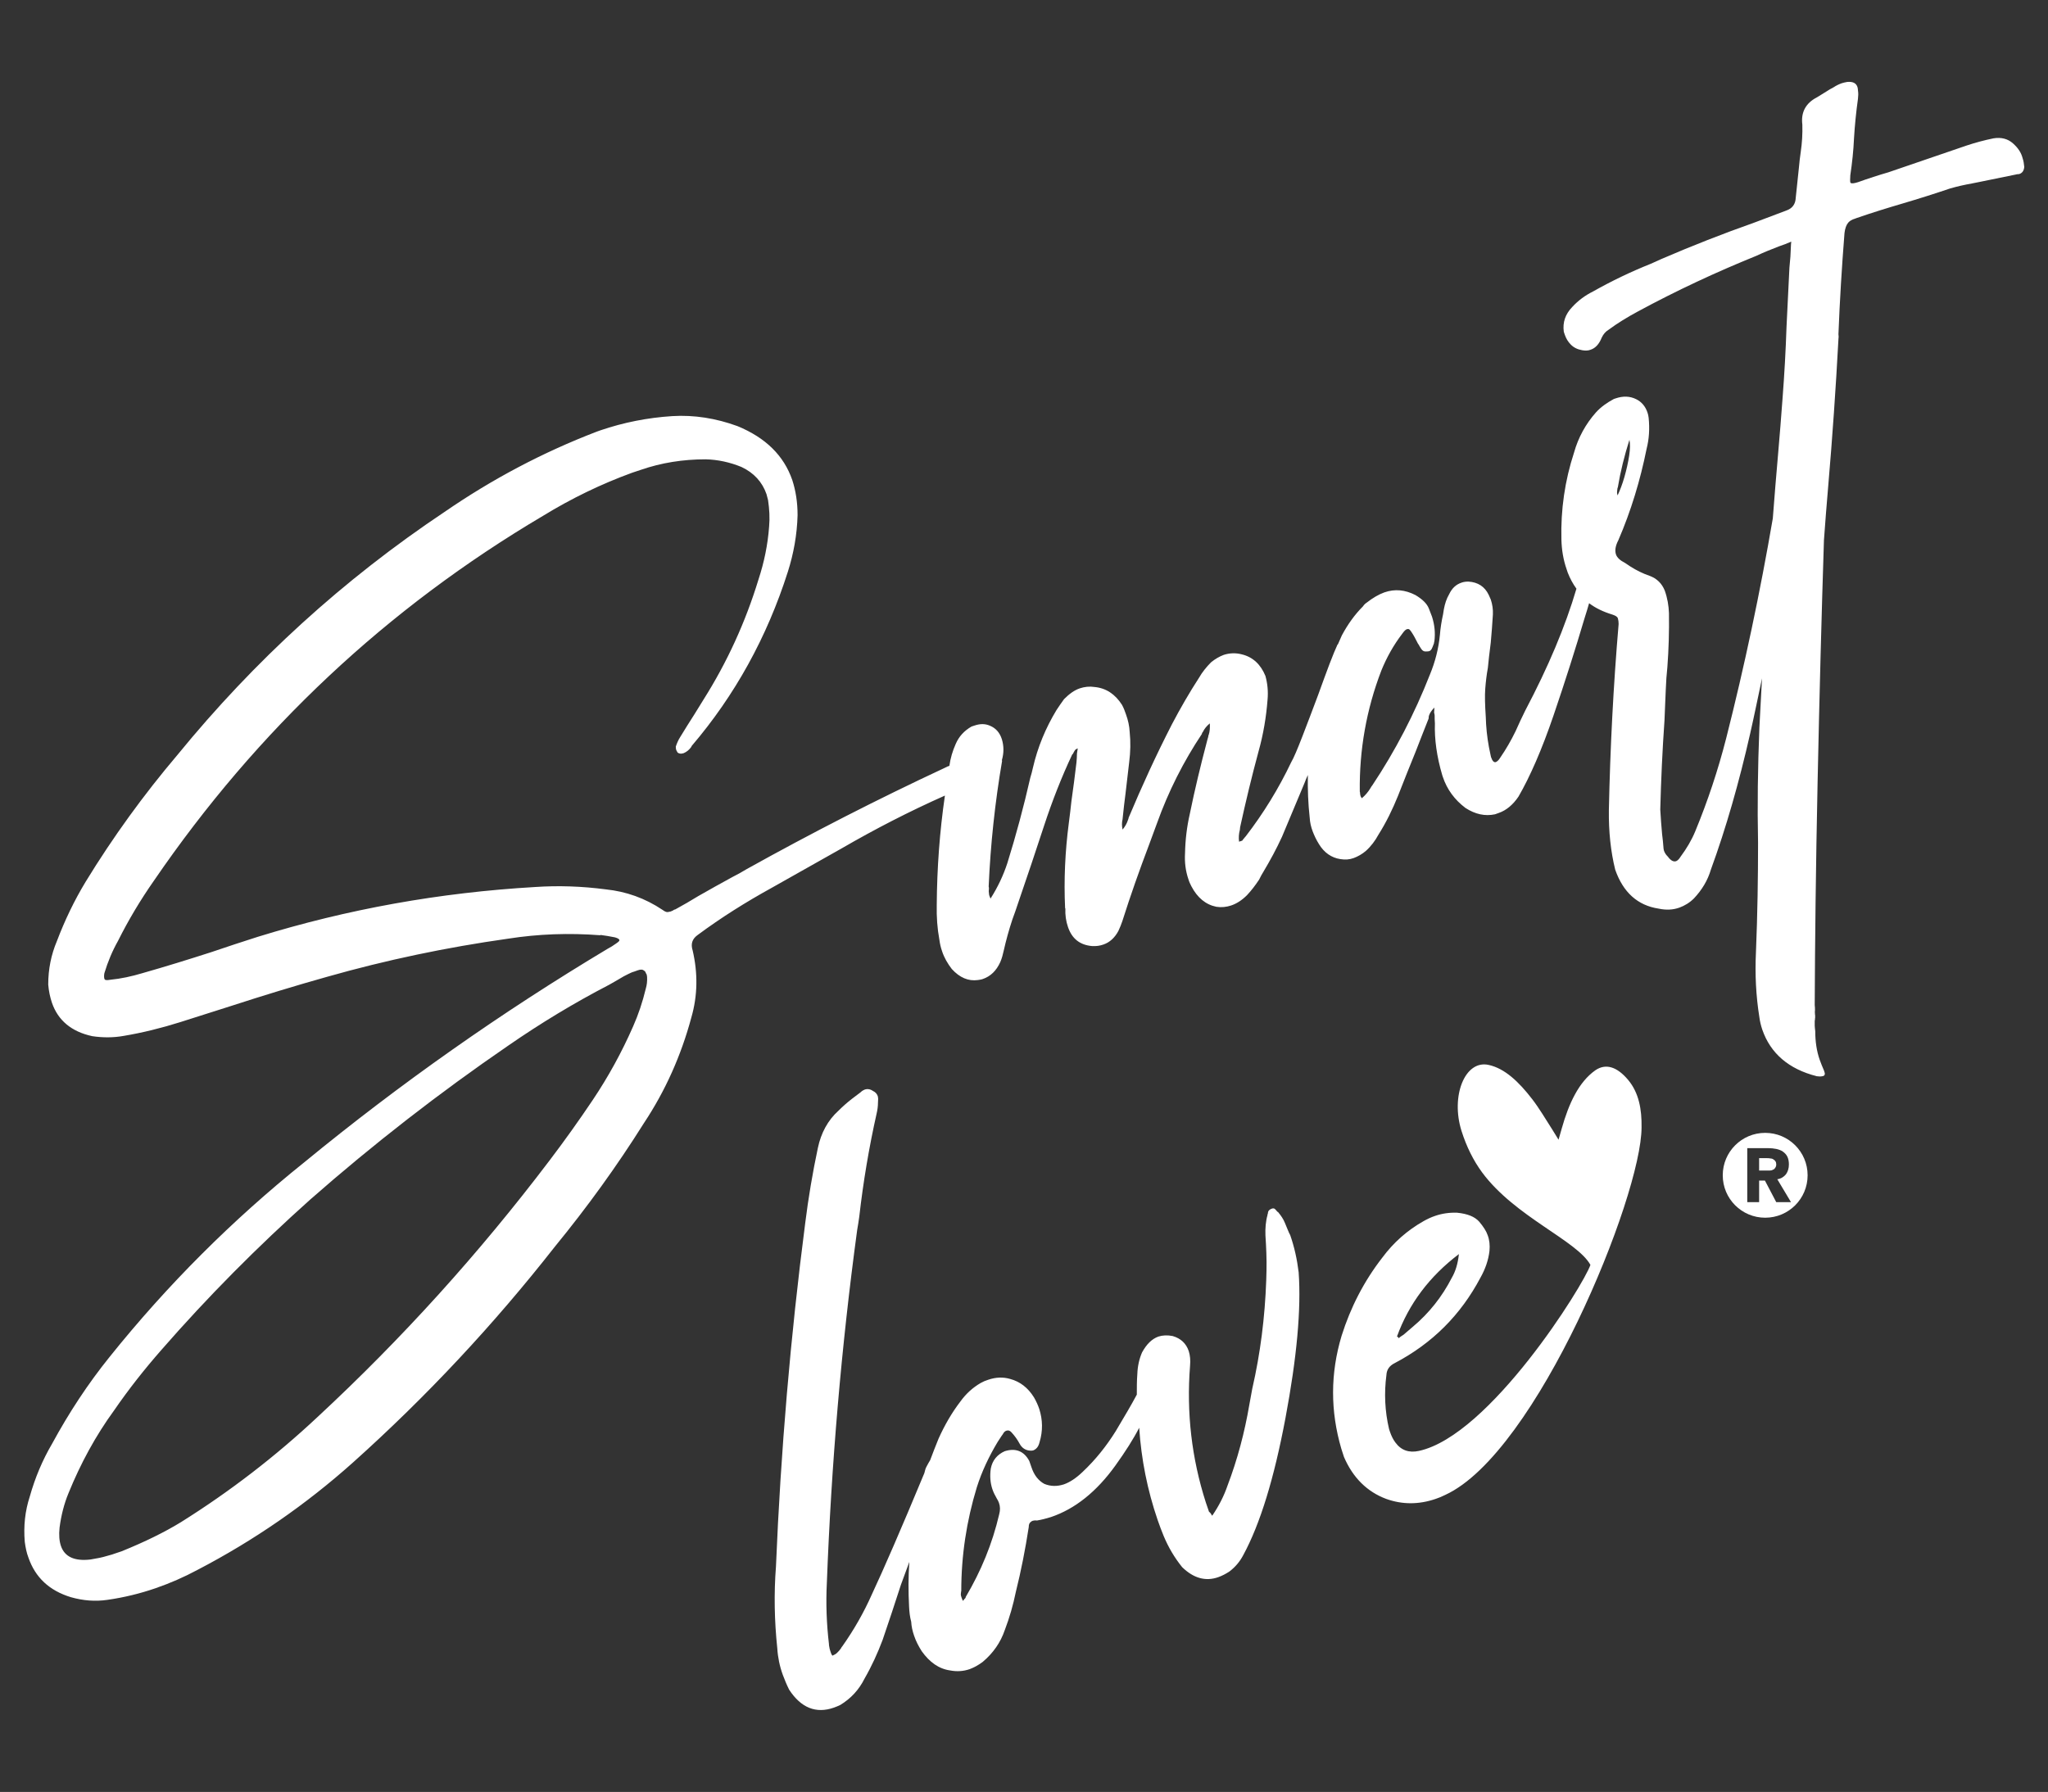 <?xml version="1.0" encoding="utf-8"?>
<!-- Generator: Adobe Illustrator 23.1.1, SVG Export Plug-In . SVG Version: 6.00 Build 0)  -->
<svg version="1.1" id="Layer_1" xmlns="http://www.w3.org/2000/svg" xmlns:xlink="http://www.w3.org/1999/xlink" x="0px" y="0px"
	 viewBox="0 0 777 680" style="enable-background:new 0 0 777 680;" xml:space="preserve">
<rect x="0" y="0" width="777" height="680" fill="#333333" stroke="none"/>
<style type="text/css">
	.st0{fill:#FFFFFF;}
</style>
<path class="st0" d="M617.7,409.8c-4.2-5-8.5-6.4-12.5-3.6c-6.2,4.4-10,12.5-12.7,22.1c-0.4,1.3-0.7,2.5-1.2,4.2
	c-1-1.6-1.7-2.8-2.4-3.9c-2.5-3.9-4.9-8-7.6-11.5c-5-6.5-10.4-11.7-16.6-13c-8.9-1.9-14.4,11.8-10.2,25.1c1.9,6,4.5,11.2,7.8,15.7
	c12.5,16.9,35.9,25.8,41.1,35.1c-2.6,7.7-38.2,64.8-65.1,70.6c-3.7,0.8-6.7-0.2-8.9-3.2c-0.9-1.2-1.5-2.5-2-3.9l-0.4-1.2
	c-1.6-6.8-1.9-13.7-1-20.5c0.1-2,1.1-3.5,3.1-4.5c14.3-7.5,25.1-18.3,32.6-32.5c1.8-3.2,3-6.6,3.4-10.1c0.2-2.2,0-4.2-0.7-6
	c-0.5-1.5-1.6-3.2-3.2-5.1c-1.7-1.9-4.4-3-8.4-3.4c-2.9-0.1-5.7,0.3-8.3,1.2c-1.5,0.5-3,1.2-4.4,2c-6.2,3.5-11.4,8.1-15.7,13.9
	c-6.9,8.9-12,18.8-15.4,29.6c-4.3,14.3-4.3,28.6-0.1,42.9l1,3.1c3.4,7.9,8.8,13.2,16,15.9c6.1,2.2,12.4,2.2,18.8,0
	c1.2-0.4,2.4-0.9,3.6-1.5c34.7-15.9,74.5-113.3,74.5-139.5C622.9,421,621.8,414.7,617.7,409.8 M553.5,475.9c-0.4,3.7-1.3,6.6-2.7,9
	c-3.7,7.2-8.6,13.4-14.8,18.6l-3.5,3c-0.6,0.4-1.3,0.8-1.8,1.3c-0.2-0.2-0.4-0.4-0.4-0.5l-0.3-0.1
	C534.5,494.8,542.3,484.4,553.5,475.9 M763.7,54.4c-1.9-1.7-4.4-2.4-7.4-1.9c-3.4,0.7-6.8,1.6-10.1,2.7l-29.8,10.2
	c-3.8,1.1-7.5,2.3-11.4,3.7c-1.5,0.5-2.5,0.6-2.9,0.3l-0.1-0.2c-0.1-0.4-0.1-1.3,0-2.7c0.7-4.7,1.2-9.4,1.4-14c0.3-5,0.8-10,1.5-15
	c0.1-1,0.2-2,0-3.2c0-0.5-0.1-0.9-0.2-1.3c-0.5-1.5-1.8-2.1-3.9-1.9c-0.7,0.1-1.4,0.3-2.1,0.5c-1.1,0.4-2.1,0.9-3,1.5
	c-1,0.5-2,1.1-2.9,1.7l-3.4,2.1c-4.3,2.2-6.2,5.7-5.6,10.4c0.1,3.5-0.1,6.9-0.6,10.3c-0.3,1.9-0.5,3.9-0.7,6l-1.2,11.4
	c-0.1,2.5-1.3,4.1-3.6,4.9l-12.2,4.6c-11.9,4.2-23.6,8.8-35.2,13.8l-4,1.8c-7.5,3-14.8,6.5-21.9,10.5c-3,1.5-5.6,3.4-7.9,5.9
	c-2.6,2.7-3.7,5.8-3.2,9.4l0.4,1.2c0.5,1.4,1.2,2.6,2.3,3.7c1.1,1.1,2.5,1.8,4.3,2.1c1.2,0.2,2.2,0.2,3.2-0.2
	c1.8-0.6,3.2-2.1,4.2-4.6c0.6-1.3,1.5-2.3,2.5-2.9c3.5-2.6,7.3-4.9,11.2-7c14.6-7.9,29.6-14.9,44.9-21.1c2.8-1.3,5.7-2.5,8.6-3.6
	c1.5-0.5,3.1-1.1,4.7-1.8l-0.1,1c-0.1,3.3-0.3,6.2-0.6,8.9l-1.1,22.4c-0.3,9-0.8,18-1.5,27.1c-0.5,7.1-1.1,14.1-1.7,21.2
	c-0.7,8.1-1.4,16.3-2,24.4c-4.8,28-10.7,55.9-17.7,83.5c-3.1,12.1-7,23.8-11.7,35.2c-1.4,3.4-3.3,6.6-5.6,9.7
	c-0.6,1-1.2,1.5-1.7,1.7c-1,0.3-2-0.2-3.1-1.7c-0.7-0.7-1.2-1.4-1.5-2.3c-0.1-0.4-0.2-0.9-0.2-1.3c-0.1-1.6-0.3-3.3-0.5-4.9
	c-0.3-3.1-0.5-6.2-0.7-9.4c0.3-11.3,0.8-22.5,1.6-33.8c0.2-4,0.3-8,0.5-11.9c0.1-2.8,0.3-5.6,0.6-8.4c0.5-6.7,0.7-13.5,0.6-20.4
	c-0.1-2.9-0.6-5.8-1.6-8.6c-1.1-2.7-3-4.6-5.8-5.6c-2.6-0.9-5-2.1-7.2-3.5c-0.6-0.4-1.3-0.9-2.1-1.4c-1.8-0.9-3-2-3.4-3.2
	c-0.5-1.5-0.2-3.3,0.9-5.4c4.8-11.1,8.3-22.7,10.7-34.6c1-3.9,1.2-7.8,0.8-11.8c-0.1-0.7-0.2-1.4-0.4-1.9c-0.8-2.5-2.3-4.2-4.3-5.2
	c-2.4-1.2-5-1.3-7.9-0.3l-0.6,0.2c-2.6,1.4-4.9,3-6.8,5.1c-3.9,4.4-6.7,9.5-8.3,15.2c-3.5,10.7-5.1,21.7-4.8,33.1
	c0.1,3.8,0.7,7.6,2,11.3l0.4,1.2c0.9,2.3,2,4.3,3.3,6.1c-4.2,14.3-10.7,29.7-19.4,46.2c-1.3,2.6-2.5,5.2-3.7,7.9
	c-1.7,3.5-3.6,6.8-5.8,10c-0.6,1-1.2,1.5-1.7,1.7c-0.7,0.2-1.3-0.4-1.8-1.9l-0.1-0.4l-0.7-3.4c-0.7-3.8-1.1-7.6-1.2-11.5
	c-0.3-4.5-0.4-8-0.2-10.6c0.2-2.6,0.5-5.3,1-8c0.2-2.4,0.6-5.6,1.1-9.6c0.3-3.5,0.6-7,0.8-10.6c0.1-2-0.2-3.9-0.8-5.7l-0.8-1.8
	c-1.5-3.1-4.1-4.8-7.7-5c-0.9,0-1.8,0.1-2.6,0.4c-2.1,0.7-3.6,2.1-4.7,4.4c-1,1.7-1.6,3.6-2,5.7l-0.3,1.9c-0.6,2.7-1,5.3-1.2,7.8
	c-0.5,5.2-1.8,10.3-3.8,15.1c-5.8,14.8-13.1,28.9-21.9,42.1c-0.2,0.2-0.4,0.5-0.6,0.9c-0.9,1.5-2,2.8-3.3,3.9
	c-0.2-0.2-0.4-0.5-0.5-0.8l-0.1-0.4c-0.1-0.3-0.1-0.6-0.1-0.9l-0.1-0.4c-0.2-15.8,2.5-31.2,8.2-46c2-4.9,4.6-9.6,7.9-13.9
	c0.7-1,1.3-1.6,1.7-1.7c0.1-0.1,0.3-0.1,0.7-0.1c0.3,0,0.8,0.6,1.6,1.9c0.7,1.1,1.3,2.4,2,3.7c0.2,0.2,0.4,0.5,0.5,0.8
	c0.4,0.6,0.7,1.2,1.1,1.6c0.4,0.4,0.9,0.6,1.7,0.5c0.3,0,0.6,0,0.9-0.1c0.4-0.1,0.7-0.4,1-0.9c0.2-0.5,0.5-1,0.7-1.7
	c0.1-0.2,0.2-0.4,0.2-0.8c0-0.1,0-0.2,0.1-0.3c0.4-3.2,0.1-6.3-0.9-9.4c-0.1-0.3-0.5-1.3-1.2-3.1c-0.7-1.8-2.4-3.5-5.1-5.1
	c-3.9-2-7.8-2.4-11.8-1c-2.2,0.8-4.4,2.1-6.7,3.9c-0.5,0.3-1,0.8-1.4,1.4c-3.2,3.2-5.8,6.9-8,11c-0.5,1.1-1,2.3-1.5,3.4
	c-0.1,0.1-0.2,0.1-0.2,0.2c-0.7,1.5-1.7,3.9-3,7.3c-1.3,3.4-2.7,7.3-4.3,11.7c-2.1,5.6-4.1,10.9-6,15.8c-1.9,4.9-3.3,8.2-4.2,9.7
	c-4.8,10.1-10.6,19.5-17.3,28.2c-0.2,0.2-0.4,0.4-0.5,0.6c-0.2,0.2-0.5,0.5-0.8,1l-1.2,0.4c-0.2-1.5-0.1-3,0.3-4.5l0.1-1
	c2.1-9.6,4.4-19.2,7-28.8c1.8-6.4,2.9-13,3.4-19.5c0.3-3.2,0-6.2-0.8-9.1c-1.8-4.4-4.8-7.2-9-8.2c-2.3-0.6-4.6-0.5-6.8,0.2
	c-1.6,0.6-3.2,1.5-4.8,2.8c-1.8,1.8-3.4,3.8-4.6,5.9c-3.7,5.7-7.1,11.6-10.3,17.7c-6,11.7-11.4,23.5-16.4,35.4c0,0.3-0.2,0.7-0.3,1
	c-0.4,1.2-1,2.3-2,3.5c-0.3-1.4-0.3-2.7,0-3.9l0.1-1c0.3-2.8,0.6-5.7,1-8.6l1.4-12c0.5-3.9,0.6-7.7,0.2-11.5
	c-0.1-2.2-0.6-4.5-1.4-6.7c-0.4-1.2-0.9-2.5-1.5-3.6c-2.6-4.1-6.1-6.4-10.4-6.8c-1.9-0.3-3.8-0.1-5.6,0.5c-2.1,0.7-4,2.1-6,4.1
	c-1,1.4-2,2.8-2.9,4.2c-4.1,6.8-7.1,14-8.9,21.8c-0.3,1.3-0.6,2.6-1,3.8c-2.5,11-5.4,21.8-8.7,32.4c-1.5,4.6-3.6,9.1-6.4,13.5
	l-0.4-1c-0.1-0.3-0.2-0.6-0.2-1.1c-0.1-0.4-0.1-1,0-1.6c0-0.3,0-0.6-0.1-0.9c0.7-16,2.4-31.9,5.1-47.7l-0.1-0.2c0.8-2.7,0.8-5.4,0-8
	c-0.8-2.5-2.3-4.2-4.5-5.1c-1.8-0.8-3.7-0.8-5.8-0.1l-1.2,0.4c-2.8,1.6-4.8,3.8-6,6.6c-1.2,2.7-2,5.4-2.4,8.3
	c-0.5,0.2-1.1,0.4-1.6,0.7l-0.2,0.1c-25.5,11.9-50.5,24.7-75.1,38.4c-1.8,1.1-3.6,2.1-5.4,3c-4.4,2.4-8.7,4.8-12.9,7.2
	c-2.9,1.8-5.9,3.5-8.8,5.1l-0.4,0.1c-0.4,0.3-0.8,0.5-1.4,0.7c-0.1,0-0.5,0.1-1,0.2c-0.5,0.1-1.2-0.2-2-0.8
	c-6.7-4.5-13.9-7-21.5-7.8c-9.1-1.2-18.1-1.5-26.9-0.9c-36.2,2.1-71.2,8.4-105.2,18.9c-5.9,1.9-11.8,3.8-17.6,5.8
	c-8.7,2.8-17.4,5.5-26.2,8c-4,1.2-8.1,2.1-12.2,2.5c-1.2,0.2-1.9,0.2-2.1-0.2l-0.1-0.2c-0.1-0.4-0.2-1.1,0-2.1
	c1.3-4.3,3-8.4,5.2-12.3c4-8,8.5-15.5,13.6-22.8c39.2-57.3,88.5-103.5,147.7-138.5c10.6-6.5,21.9-12,33.7-16.3l3.3-1.1
	c7.8-2.7,16-4,24.6-4c4.6,0.1,9.2,1.1,13.6,2.9c4.7,2.2,7.9,5.7,9.5,10.3c0.2,0.7,0.4,1.5,0.6,2.3c0.5,3.4,0.7,6.7,0.4,10
	c-0.5,6.9-1.9,13.6-4,20c-5,16.4-12,31.6-20.9,45.7c-1.1,1.8-2.2,3.6-3.4,5.5c-1.9,2.9-3.7,5.9-5.5,8.8c-0.7,1.1-1.2,2.3-1.6,3.5
	c0,0.3,0,0.7,0.1,1.1c0.1,0.4,0.4,0.8,0.6,1.2c0.6,0.4,1.2,0.5,1.9,0.3l0.4-0.1c1.2-0.5,2.1-1.3,2.9-2.4l0.1-0.3
	c16.4-19.2,28.6-41.3,36.5-66.1c2.2-6.9,3.5-14.1,3.7-21.5c0-4.9-0.7-9.3-2-13.3c-3.2-9.3-10.1-16.1-20.8-20.5
	c-8.2-3-16.5-4.3-24.7-3.8c-9.4,0.6-18.5,2.4-27.3,5.4l-1.4,0.5c-20.6,7.9-39.8,18.1-57.8,30.5c-38.3,25.6-72,56.3-101.3,92.2
	c-12.8,15.1-24.4,31.1-34.8,48.1c-4.3,7.1-7.9,14.6-10.9,22.5c-2.2,5.2-3.3,10.7-3.3,16.5c0.2,2.5,0.7,4.8,1.4,6.9
	c2.3,6.7,7.4,11,15.3,12.7c4,0.6,8,0.6,11.9-0.1c7.2-1.2,14.4-3,21.4-5.2l19.5-6.2c12-3.9,24.1-7.6,36.2-11
	c22.5-6.4,45.4-11.2,68.8-14.5c11.5-1.8,23.1-2.2,34.9-1.3l0.2-0.1c1.6,0.2,3.4,0.5,5.4,0.9c1,0.3,1.6,0.6,1.7,1
	c0.1,0.3-0.3,0.7-1.2,1.3c-1.1,0.8-2.2,1.5-3.2,2c-40.4,24.2-78.8,51.2-115.2,81.1c-27.3,21.9-51.9,46.5-73.8,73.8
	c-8.3,10.3-15.5,21.3-21.8,32.9c-3.7,6.3-6.5,13-8.5,20.1c-1.8,5.5-2.4,11.2-1.9,17.2c0.3,2.2,0.7,4.2,1.4,6
	c2.6,7.5,7.9,12.5,16.1,15c4.6,1.3,9.2,1.7,13.9,1c6.3-0.9,12.4-2.4,18.2-4.4c5.5-1.9,10.8-4.2,16-7c21.3-11.1,41-24.7,58.9-40.7
	c27.9-25,53.4-52.3,76.6-81.9c12.2-14.9,23.5-30.5,33.8-46.9c8.1-12.2,14.1-25.6,18-40.1c2.4-8.3,2.5-16.8,0.5-25.4
	c-0.8-2.5-0.2-4.4,1.9-5.9c8.9-6.6,18.3-12.5,28.1-17.9l26.6-15c12.6-7.3,25.6-14,39.1-20c-2,13.7-3,27.5-3.1,41.5
	c-0.1,4.5,0.2,8.9,1,13.2c0.2,1.5,0.5,2.9,1,4.3c0.8,2.5,2.1,4.7,3.7,6.8c3,3.3,6.3,4.7,9.9,4.2c0.7-0.1,1.4-0.2,1.9-0.4
	c2.9-1,5.1-3.1,6.6-6.4c0.6-1.4,1-2.9,1.3-4.3c0.9-4,2-8,3.3-11.9c0.8-2.1,1.5-4.2,2.2-6.3c3.4-9.9,6.7-19.7,9.9-29.5
	c3-9.1,6.5-18.1,10.6-26.8c0.1,0,0.2-0.2,0.3-0.3c0.2-0.4,0.4-0.8,0.6-1.1c0.2-0.4,0.6-0.7,1.2-0.9l-0.3,1.9c0,1.2-0.1,2.4-0.2,3.5
	c-0.6,5-1.2,9.8-1.9,14.6c-0.3,2.7-0.6,5.5-1,8.4c-1.4,10.7-1.9,21.5-1.4,32.2l0.1,0.2c-0.1,2.3,0.2,4.7,1,7
	c1.5,4.4,4.5,6.8,9.1,7.2c1.6,0.1,3-0.1,4.4-0.6c2.3-0.8,4.2-2.5,5.6-5.1c0.6-1.3,1.1-2.5,1.5-3.7c3.1-9.8,6.5-19.4,10.1-28.9
	l3.1-8.4c4.3-12,10-23.3,17-33.8c0-0.3,0.2-0.6,0.4-0.8c0.5-1.1,1.4-2.2,2.6-3.2c0.1,1.6,0,3.1-0.4,4.3c-0.1,0.2-0.2,0.4-0.2,0.8
	c-0.2,0.7-0.4,1.3-0.5,1.8c-2.4,9.1-4.6,18.2-6.5,27.5c-1.1,4.8-1.7,9.8-1.8,14.9c-0.2,3.4,0.2,6.7,1.3,9.9c0.3,1,0.7,1.8,1.1,2.6
	c2.3,4.4,5.5,7,9.5,7.8c1.9,0.3,3.8,0.1,5.6-0.5c2.1-0.7,4.1-2,6-3.9c1.7-1.8,3.2-3.8,4.6-5.9c0.5-1.1,1.1-2.1,1.7-3.1
	c2.5-4.2,4.9-8.6,7-13.2c1.4-3.4,4.3-10.2,8.5-20.3c0.4-1,0.8-2.1,1.3-3.1c-0.1,5.4,0.1,10.8,0.7,16.2c0.1,1.8,0.5,3.5,1.1,5.1
	c0.6,1.6,1.4,3.3,2.4,4.9c2,3.3,4.8,5.2,8.1,5.7c1.8,0.3,3.5,0.2,5.1-0.4c1.6-0.6,3.2-1.5,4.6-2.7c1.9-1.7,3.5-3.8,4.8-6.2
	c2.9-4.6,5.3-9.5,7.4-14.7c2.2-5.6,4.4-11.2,6.7-16.8c1.6-4.2,3.3-8.4,4.9-12.5l0.1-1c0.3-1,1-2.1,2.1-3.2c0,0.8-0.1,1.4-0.1,1.9
	c0.1,0.4,0.2,0.8,0.2,1.1c0,0.9,0,1.9,0.1,3c-0.2,6,0.7,12.6,2.8,19.7l0.2,0.6c1.6,4.8,4.5,8.7,8.6,11.8c3.7,2.4,7.4,3.2,11.2,2.4
	l1.4-0.5c2.9-1,5.4-3.1,7.5-6.2c4.4-7.6,8.9-17.9,13.3-30.8s8.3-25.2,11.8-37c0.6-1.9,1.2-3.8,1.7-5.6c2.5,1.9,5.5,3.3,8.8,4.3
	c1.2,0.4,1.9,0.8,2.1,1.4l0.1,0.4c0.1,0.4,0.2,1,0.2,1.8c-2,23.5-3.2,47-3.7,70.6c-0.1,8.2,0.7,15.7,2.4,22.6
	c3,8.6,8.5,13.6,16.5,14.8c2.8,0.6,5.4,0.5,7.9-0.4c1.9-0.7,3.8-1.8,5.5-3.5c3-3.2,5.2-6.8,6.4-10.9c5.8-15.9,10.7-33.1,14.9-51.6
	c1.6-7,3-14,4.5-21c-0.3,6.2-0.7,12.5-1,18.8c-0.6,15.2-0.8,29.7-0.5,43.6c0,13.1-0.2,27-0.8,41.6c-0.4,8.2,0,16.5,1.3,24.6
	c0.2,1.6,0.6,3.2,1.1,4.7c3.1,9,10,15,20.7,17.7c0.3,0,0.7,0.1,1.2,0.1c0.5,0,0.9-0.1,1.3-0.2c0.5-0.2,0.7-0.7,0.4-1.5l-0.2-0.6
	c-0.6-1.3-1.1-2.7-1.6-4c-1.2-3.4-1.7-7.1-1.7-10.9c-0.1-0.9-0.2-1.6-0.2-2.1c0-0.5,0-1,0-1.4c0-0.4,0-0.7,0.1-0.8
	c0-0.2,0-0.3,0-0.4c0-0.1,0-0.2,0.1-0.4l-0.1-0.2l0.1-0.3c0-0.1-0.1-0.4-0.1-0.8c0-0.4-0.1-0.9,0-1.5c0-0.6,0-1.3-0.1-2
	c0.1-23.6,0.4-51.9,1.1-85c0.7-33.1,1.5-63.5,2.4-91.4c0.5-6.8,1-13.5,1.6-20.3c1.6-18.6,2.9-37.3,3.9-56c0.1-0.6,0.1-1.3,0-1.9
	c0.5-12.9,1.3-25.7,2.3-38.4c0.2-1.7,0.7-3.1,1.4-3.9c0.5-0.6,1.4-1.2,2.5-1.5l0.8-0.3c5.8-2,11.6-3.8,17.4-5.5
	c6.1-1.8,12.1-3.7,18-5.7c2.8-0.8,5.5-1.4,8.3-1.9l3-0.6l13.7-2.8l0.4-0.1c0.3,0,0.6,0,0.9-0.1c1.1-0.4,1.7-1.3,1.8-2.7
	c-0.1-1.2-0.3-2.3-0.6-3.2C766.8,57.8,765.6,56.1,763.7,54.4 M613.5,186.7c0-0.3,0.1-0.6,0.1-1c0-0.3,0.1-0.6,0.2-0.8
	c1-6,2.5-12,4.4-18c0.3,1.4,0.3,3.4-0.1,6c-0.4,2.6-1,5.3-1.8,8.1c-0.8,2.8-1.7,5.1-2.6,7l-0.1-0.4
	C613.5,187.3,613.5,187,613.5,186.7 M245.5,370.7c0.1,1.6-0.1,3.2-0.5,4.5c-1.2,5-2.8,9.8-4.8,14.3c-4.3,9.8-9.4,19.1-15.3,27.9
	c-5.3,7.9-10.8,15.6-16.5,23.1c-26.6,35.1-55.9,67.5-87.9,97.2c-16,15-33.3,28.3-51.8,39.9c-6.2,3.8-13.7,7.5-22.6,11.1l-2.1,0.7
	c-0.8,0.3-2,0.7-3.6,1.1c-1.6,0.5-3.6,0.9-6.1,1.3c-6,0.7-9.8-1-11.2-5.2c-0.6-1.8-0.8-4.1-0.5-6.9c0.6-4.6,1.7-9,3.4-13.1
	c4.6-11.3,10.3-21.8,17.3-31.4c5.5-8,11.5-15.6,17.9-22.9c17.7-20.3,36.6-39.3,56.5-57.1c23.9-21,49-40.5,75.1-58.4
	c12.3-8.5,25-16.2,38.3-23.1c1.3-0.7,2.6-1.5,4-2.3c1-0.6,2-1.2,3.1-1.7c0.8-0.4,1.6-0.8,2.4-1l1.4-0.5c1.1-0.4,1.9-0.3,2.3,0.1
	c0.4,0.2,0.6,0.5,0.8,1.1C245.4,369.7,245.4,370.1,245.5,370.7 M487.5,464.1c-0.6-1.5-1.5-2.8-2.5-4c0-0.1-0.2-0.2-0.4-0.3
	c-0.3-0.4-0.6-0.7-0.9-1c-0.3-0.3-0.8-0.3-1.3-0.1c-0.5,0.2-0.9,0.5-1.1,0.8s-0.3,0.8-0.3,1.2c-0.1,0-0.2,0.1-0.1,0.3
	c-0.7,2.5-0.9,5.1-0.8,7.8c0.3,4.5,0.5,9,0.4,13.4l-0.1,3.7c-0.5,13.9-2.2,27.6-5.3,41.1L474,533c-1.8,10.6-4.5,20.8-8.3,30.8
	c-1.3,3.8-3.2,7.6-5.8,11.4c-0.3-0.4-0.4-0.6-0.5-0.8c-0.3-0.4-0.5-0.6-0.7-0.7l-1.2-3.5c-5.4-16.8-7.4-34.1-6-51.9
	c0.2-2.2,0-4-0.5-5.6c-1-2.9-3-4.8-6.1-5.7c-2-0.4-3.8-0.3-5.4,0.2c-2.5,0.9-4.5,2.9-6.2,6c-1.1,2.5-1.7,5.3-1.8,8.2
	c-0.2,2.6-0.2,5.2-0.2,7.9c-0.1,0.1-0.2,0.2-0.2,0.3c-1.8,3.4-4.4,7.8-7.8,13.5c-3.5,5.6-7.6,10.8-12.6,15.5
	c-2.4,2.3-4.8,3.9-7.1,4.7c-2.5,0.8-5,0.8-7.4-0.2c-2.2-1.2-3.9-3.3-4.9-6.4l-0.8-2.3c-2-3.7-5.1-5-9.3-3.7
	c-2.9,1.3-4.7,3.5-5.3,6.6c-0.4,2.8-0.2,5.4,0.6,7.8c0.4,1.2,1,2.4,1.7,3.6c0.3,0.5,0.6,1,0.8,1.6c0.5,1.4,0.5,2.8,0.1,4.3
	c-2.6,11.2-6.9,21.6-12.7,31.4c0,0.3-0.2,0.6-0.6,0.9c-0.1,0.2-0.2,0.4-0.5,0.6l-0.4-1c-0.1-0.3-0.2-0.6-0.3-0.9
	c-0.1-0.3-0.1-0.8,0-1.3c0-0.1,0-0.3,0.1-0.5c0-13.5,2-26.6,5.9-39.4c1.9-6,4.6-11.7,7.9-17.2l1.5-2.3c0.3-0.4,0.6-0.8,0.8-1.2
	c0.3-0.4,0.7-0.7,1.1-0.8c0.7-0.2,1.3,0,1.9,0.7c1.2,1.3,2.2,2.7,3,4.2c0.9,1.7,2.3,2.6,4.1,2.7c0.5,0,0.8,0,1.1-0.1
	c0.5-0.2,1-0.5,1.5-1.1c0.4-0.5,0.7-1.2,0.9-2c1.3-4.3,1.2-8.5-0.1-12.6c-0.5-1.5-1.2-3-2-4.4c-2.3-3.7-5.3-6-9-7
	c-2.7-0.8-5.5-0.7-8.4,0.3c-1,0.3-1.9,0.7-2.8,1.2c-3.1,1.8-5.6,4.1-7.7,7c-3.3,4.3-6,9-8.3,14.1c-1.1,2.7-2.2,5.5-3.2,8.2
	c0,0,0,0,0,0c-0.4,0.6-0.8,1.4-1.3,2.3l-0.4,0.8c-0.2,0.7-0.4,1.3-0.5,1.8c-8.8,21.2-15.5,36.6-19.9,46c-3.1,7-6.9,13.6-11.2,19.7
	c-0.2,0.2-0.4,0.5-0.6,0.9c-0.4,0.6-0.9,1.1-1.4,1.6c-0.5,0.5-1.1,0.8-1.8,1.1c-0.3-0.4-0.5-0.8-0.6-1.2l-0.2-0.6
	c-0.2-0.5-0.3-1.1-0.4-1.7c-0.1-0.3-0.1-0.6-0.1-0.9c-0.9-7.6-1.2-15.4-0.8-23.2c1.7-45,5.5-89.6,11.5-133.9
	c0.3-1.8,0.6-3.5,0.8-5.1c1.5-13.2,3.7-26.3,6.6-39.2c0.3-1.3,0.5-2.7,0.5-4.1c0.1-1,0.1-1.8-0.1-2.5c-0.3-0.8-0.9-1.5-1.8-1.9
	c-1-0.7-2.1-0.9-3.2-0.5c-0.5,0.2-1,0.5-1.5,1l-3.3,2.5c-1.8,1.4-3.5,2.9-5.1,4.5c-4,3.6-6.6,8.4-7.8,14.1c-2,9.4-3.6,18.9-4.8,28.5
	c-5.6,43.2-9.3,86.7-11.1,130.3c-0.8,10.3-0.6,20.7,0.5,31.1c0.2,3.4,0.9,6.8,2.1,10.1c0.7,1.9,1.5,3.8,2.4,5.6
	c4.5,6.9,10.2,9.2,17,6.8c0.8-0.3,1.6-0.6,2.4-1c4.1-2.5,7.1-5.8,9.2-10c2.7-4.7,5-9.7,6.9-14.8l0.1-0.3c2.3-6.8,4.6-13.6,6.8-20.5
	l3.2-8.7c-0.4,5.6-0.4,11.3-0.1,17c0.1,2,0.3,3.9,0.8,5.7c0.1,1.8,0.5,3.6,1.1,5.3c0.7,2.1,1.7,4,2.9,5.9c3,4.2,6.5,6.7,10.8,7.3
	c2.6,0.5,5.1,0.3,7.4-0.5c1.6-0.6,3.3-1.5,5-2.8c3.9-3.3,6.7-7.3,8.3-12c1.8-4.7,3.2-9.6,4.2-14.5c2-8,3.6-16.2,4.9-24.6
	c0-0.9,0.2-1.5,0.7-1.9c0.2-0.2,0.5-0.4,0.8-0.5c0.4-0.1,0.9-0.2,1.6-0.1c1.9-0.3,3.6-0.8,5.3-1.3c9.2-3.1,17.4-9.7,24.5-19.6
	c3.8-5.3,6.8-10,9-14.3c0.8,12,3.1,23.6,7,35c0.7,2.1,1.5,4.1,2.3,6.1c1.8,4.3,4.1,8.2,7,11.8c4.3,4.2,8.9,5.5,13.7,3.8
	c1.4-0.5,2.8-1.2,4.3-2.2c2.2-1.7,3.9-3.7,5.2-6.2c6.4-11.8,11.7-29.1,16-52s6-41.3,5-55.3c-0.6-4.9-1.6-9.5-3.2-14.1
	C488.9,467.7,488.3,465.9,487.5,464.1"/>
<path class="st0" d="M669.7,429.9c-8.9,0-16.1,7.2-16.1,16.1s7.2,16.1,16.1,16.1s16.1-7.2,16.1-16.1S678.6,429.9,669.7,429.9
	 M673.9,456.2l-4.3-8.2h-2.2v8.2h-4.5v-20.5h8c1,0,2,0.1,3,0.3c0.9,0.2,1.8,0.5,2.5,1c0.7,0.5,1.3,1.1,1.7,1.9
	c0.4,0.8,0.6,1.8,0.6,3c0,1.5-0.4,2.7-1.1,3.7c-0.8,1-1.9,1.7-3.3,1.9l5.2,8.7H673.9z"/>
<path class="st0" d="M672.7,439.9c-0.3-0.2-0.7-0.3-1.1-0.3c-0.4-0.1-0.8-0.1-1.2-0.1h-3v4.7h2.7c0.4,0,0.8,0,1.3,0
	c0.5,0,0.9-0.1,1.2-0.3c0.4-0.1,0.7-0.4,0.9-0.7s0.4-0.7,0.4-1.3c0-0.5-0.1-0.9-0.3-1.2C673.3,440.3,673.1,440.1,672.7,439.9"/>
</svg>
